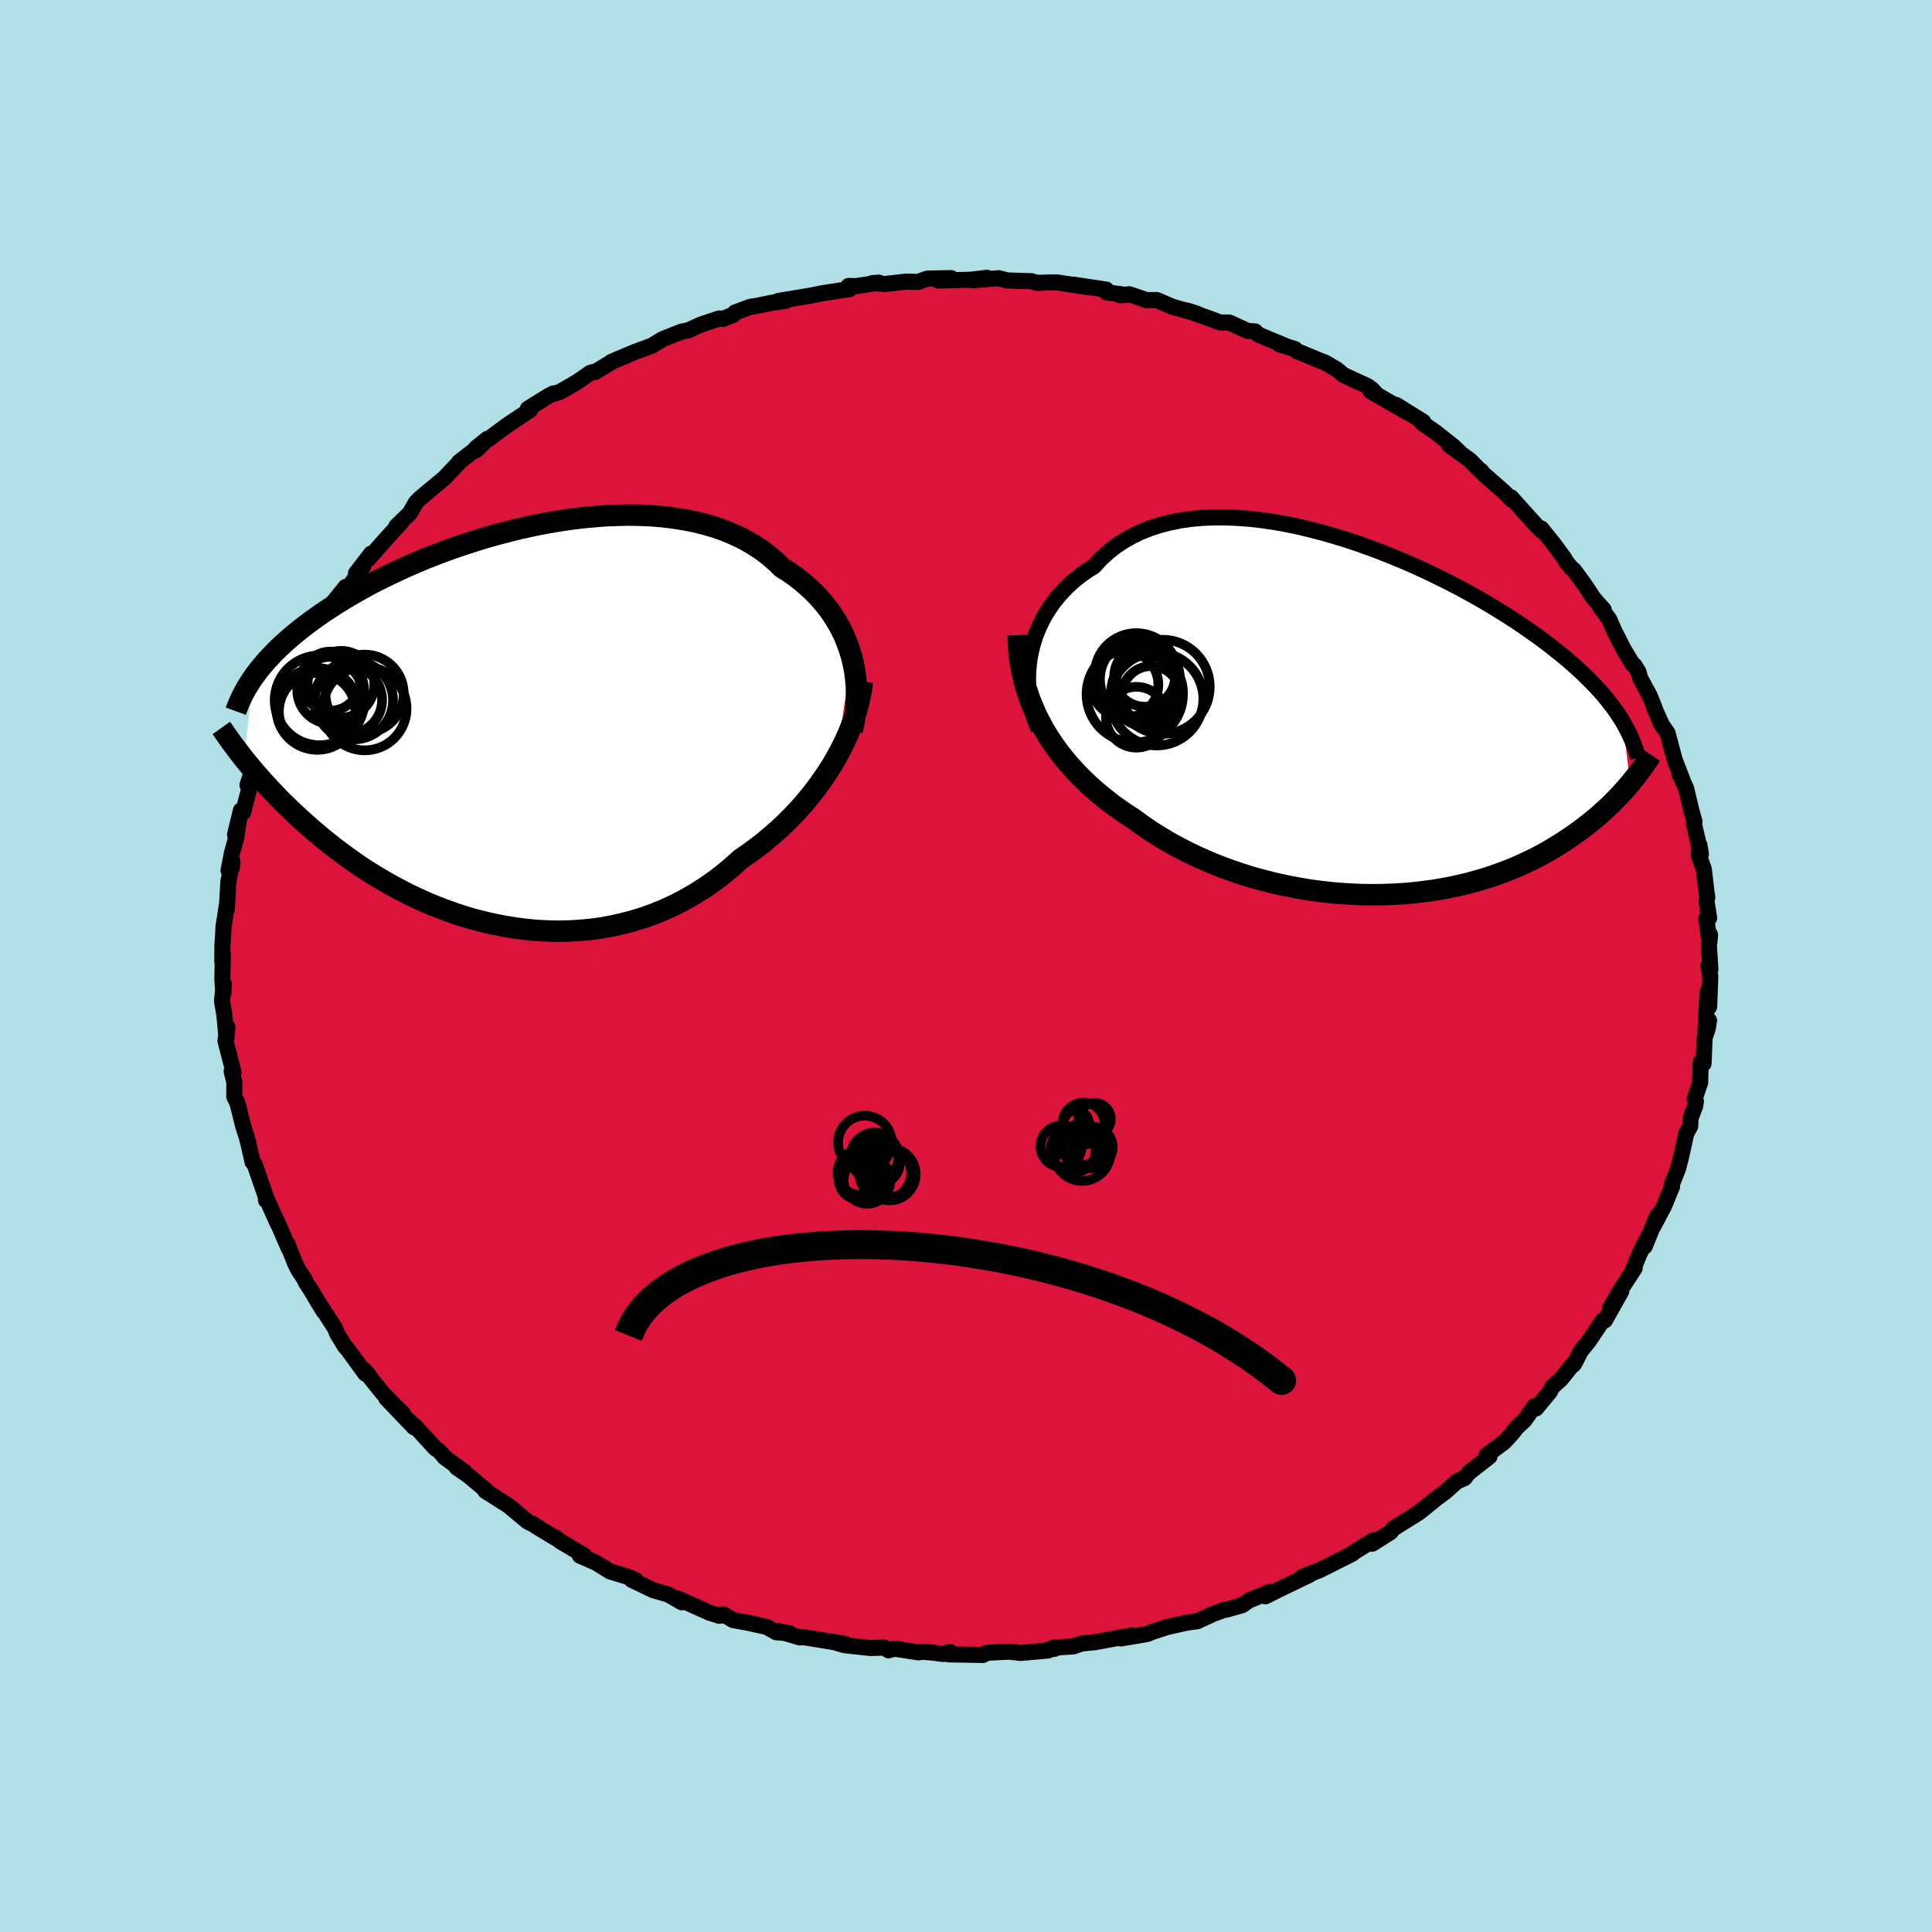 <svg xmlns="http://www.w3.org/2000/svg" width="500" height="500" viewBox="-100 -100 200 200"><defs><clipPath id="c"><path d="m36.14-7.11-.23-.74-.26-.73-.3-.72-.34-.7-.38-.68-.41-.66-.45-.64-.49-.62-.52-.6-.56-.58-.59-.55-.62-.53-.65-.51-.68-.48-.72-.45-.69-.67-.74-.63-.79-.59-.84-.54-.88-.5-.93-.45-.96-.41-1.01-.36-1.04-.31-1.07-.27-1.11-.22-1.13-.18-1.16-.14-1.17-.1-1.2-.05-1.21-.02-1.22.03-1.23.05-1.23.1-1.24.12-1.24.16-1.24.19-1.23.21-1.22.24-1.21.27-1.19.29-1.19.31-1.16.32-1.14.35-1.12.36-1.1.37-1.08.39-1.05.4-1.02.4-.99.42-.96.42-.93.43-.91.43-.87.43-.84.43-.8.44-.78.44-.75.43-.71.43-.69.43-.66.43-.63.42-.6.42-.58.42-.55.41-.53.41-.51.41-.48.4-.46.4-.44.4-.42.39-.39.39-.37.39-.36.38-.33.38-.32.37-.3.38-.28.37-.26.36-.94 8.43.3.37.31.37.32.39.34.39.35.4.36.41.38.41.39.43.41.43.42.44.44.44.46.45.47.45.49.46.51.47.53.47.54.48.57.48.58.49.61.49.63.5.66.49.67.5.71.5.72.49.75.49.78.48.8.47.82.47.85.45.87.45.89.42.92.42.94.39.96.37.98.35 1 .33 1.02.3 1.04.27 1.05.24 1.07.21 1.08.18 1.09.14 1.1.11 1.11.06 1.12.03 1.12-.02 1.13-.06 1.12-.1 1.13-.15 1.12-.2 1.12-.25 1.11-.29 1.1-.34 1.09-.39 1.07-.44 1.06-.49 1.04-.54 1.03-.59 1-.63.98-.68.95-.72.92-.77.9-.81.82-.56.8-.59.79-.61.76-.64.75-.65.72-.68.7-.7.67-.71.65-.74.62-.75.59-.76.56-.78.53-.78.51-.8.46-.8"/></clipPath><clipPath id="b"><path d="m-35.78-6.45.16-.76.2-.75.24-.73.29-.72.33-.7.37-.68.41-.66.45-.64.49-.61.53-.59.56-.56.6-.53.64-.51.67-.47.7-.44.67-.74.73-.67.78-.63.84-.56.88-.5.93-.45.97-.39 1.01-.32 1.05-.27 1.09-.22 1.12-.16 1.15-.1 1.17-.05h1.2l1.22.05 1.23.09 1.24.14 1.26.18 1.25.22 1.27.26 1.26.3 1.25.32 1.26.36 1.24.38 1.23.41 1.21.43 1.2.45 1.18.47 1.16.48 1.13.49 1.11.51 1.08.52 1.06.52 1.03.53.99.53.97.53.93.54.9.53.86.53.84.53.8.52.77.52.73.51.71.5.67.5.65.49.61.49.59.47.56.47.54.47.51.46.49.45.46.45.44.44.42.43.39.43.38.42.35.42.33.42.31.41.3.4.27.4.26.39.24.39.76 6.4-.28.32-.29.34-.3.33-.32.34-.33.34-.34.35-.36.35-.38.35-.39.35-.4.36-.43.35-.44.36-.45.35-.48.36-.49.35-.52.36-.53.36-.55.35-.58.36-.59.35-.63.35-.64.34-.67.33-.7.33-.72.32-.75.31-.77.29-.8.29-.82.27-.85.25-.88.24-.9.22-.92.2-.95.18-.97.16-.99.13-1.01.12-1.04.09-1.05.06-1.06.04-1.09.01-1.1-.01-1.11-.05-1.12-.07-1.13-.1-1.13-.13-1.14-.16-1.15-.2-1.14-.22-1.14-.25-1.14-.29-1.14-.31-1.12-.35-1.12-.38-1.1-.4-1.08-.44-1.07-.47-1.05-.49-1.03-.53-1.01-.55-.97-.58-.95-.6-.93-.63-.88-.65-.82-.53-.81-.56-.78-.57-.75-.6-.74-.61-.71-.63-.68-.66-.66-.67-.63-.69-.6-.71-.57-.73-.54-.75-.51-.77-.48-.79-.43-.8"/></clipPath><filter id="a"><feTurbulence baseFrequency=".05" numOctaves="3" result="noise" type="noise"/><feDisplacementMap in="SourceGraphic" in2="noise" scale="2"/></filter></defs><rect width="100%" height="100%" x="-100" y="-100" fill="#B0E0E6"/><path fill="#DC143C" stroke="#000" stroke-linejoin="round" stroke-width="1.667" d="m77.06.35-.22-.34.21 1.03-.12 3.18-.17-1.55-.22 4.11.38-1.14-.14.86-.32.93-.11 2.68-.3-.13-.05 2.08-.57 1.68.13.27-.08.5-.48 1.27-.03.81-.41.74-.57 2.58-.28 1.07-.66 1.66.04.2-.83 2.01-1.1 2.08.4-1.09-1.3 3.19.03-.23.34-.83-.94 1.89-.74 1.83.27-.41-1.47 2.26-1.07 1.84 1.15-1.7-1.69 3-.25.04-1.44 2.14-.82 1.02-.66 1.29-.12.14-.07-.04-1.19 1.5-.93.83-.22.47-1.43 1.73-.15-.25-1.06 1.49-.79.73-.51.66-.78.84-1.85 1.39.32.12-2.16 1.69-.43.55-.78.34-1.16 1.04-.92.68-1.6 1.3.79-.67-1.05.87-2.62 1.64-.32.39-1.88 1.19.15-.38-.96.59-1.13.7-.14.14.05-.03-3.42 1.72-1.79.69.33-.01.43-.21-3.27 1.58-1.31.66.43-.46-2.14.89-.68.48-1.65.47-.22.01-1.17.44-1.64.75-1.1.15-2.18.49-.23.1-1.08.34-.57.24-2.73.46 1.08-.31-3.72.69-1.41.14-.86.3-2.1.14.16.11-.68.08v.1l-2.88.25-1.08-.13-1.23.05-1.19.07-.37.22-3.52-.06.11-.26-.68.22-1.15-.15-1.08-.08-.36.06-2.49-.38-.61.17-.44-.28-1.43.04-2.68-.29-1.26-.37 1.38.25-4.34-.71-.43.02-2.21-.65 1.19.24-1.4-.12-.99-.55-1.88-.42-1.6-.29-1.01-.6-.4.16-1.05-.33-3.22-1.45.37.38-1.4-.81-1.54-.44-2.25-1.08.29.14.15-.08-.62-.3-2.06-.63-1.43-.89-1.69-.74.45-.02-2.5-1.48-.43-.36-.04.04-1.88-1.14-.41-.28-.58-.27-1.98-1.65-1.64-1.05-.79-.49.51.3-2.15-1.81-1.35-.95.83.47-2.06-1.5-.47-.58-.49-.35-2.01-2.2-1.1-.99.94 1.04-2.9-3.03 1.75 1.61-.8-.78-1.33-1.37-1.95-2.43.51.57-.34-.14-1.82-2.5-.28-.31-.82-1.34-.23-.57-2.07-3.22.91 1.49-1.28-2.13-.55-.85-.15-.33-.64-.98-.33-.66-.82-2.06.14.47-1.28-2.95.17.45-1.26-2.81.03.36.01-.29-1.18-3.41-.22-.26-.36-1.58-.07-.33-.2-.76-.22-.65-.13-.44-.6-2.38-.32-.63.01-1.5-.28-1.13.2.1-.84-3.26.2-1.44-.09 1.14-.22-2.33-.25-1.51.19-1.74-.05.96-.1-1.41.05-2.62-.06.73.02-1.76.05-.67.06-1.19.37-2.35-.03.6.16-2.88.42-2.1-.06.66-.34.28.35-1.81.45-1.62.31-2.04-.44 1.77.61-2.52.22.22.91-3.5-.45.67.69-2.18.31-.48.15-.54.99-2.88.04.21.97-1.8.25-1.44.13-.01.29-.43 1.14-2.73.01.21 1.26-2.25.15-.54.44-.61-.01.07 1.48-2.03.64-1.46-.52.54 1.75-2.17.12.32 1.71-2.46-.76.73 1.57-2.04-.32.58 2.02-2.28 1.46-1.6-.56.47 1.4-1.35.63-1.11.5-.5 1.3-1.08 1.17-.97 1.51-1.6-.02-.03 2.53-1.97-.78.76.01-.25 1.19-.95.03.08 1.97-1.46 2.41-1.61-.23-.12 2.07-1.29.56-.3-.22.13.95-.31 1.63-.94 1.49-1.02.33-.09.12.03 1.79-1.08h-.05l2.42-1.02 1.74-.64 1.12-.68 1.96-.78.69-.13 1.34-.61 1.86-.62.42.03 1.07-.43.16-.22 1.61-.6.55-.07 1.71-.35 1.4-.19-.8.02 3.23-.54.18-.03 1.07-.22 2.93-.45-.13-.32.77.02 2.37-.36-.64.04 1.25.1 2.26-.25 1.17.04.98-.35 2.46-.05-1.36.25 3.33-.08 1.73-.2-1.46.25 2.7-.21.86.23 2.52.08.52.17 1.54-.04h.59l3.31.5-1.6-.27 3.38.51.03.28 2.07.28-.71.02.99-.1 1.8.61 1.05-.01 1.6.69 2.55.72-.97-.31 2.27.81 1.1.41.96.01 1.9.87.77.05.35.34 3.01 1.25-.85-.25 1.61.48.17.2 2.27.94.7.27 1.2.71.68.57 2.5 1.15.46.34.33.36-.49-.18 3.89 2.24-1.24-.82 2.8 1.74-.13.11 1.45 1.01 1.8 1.42.76.73-1.2-.84 2.13 1.53.99 1 .22.14.12.21 2.21 1.94.8.82-.05-.24.94 1.05 1.69 1.87.63.61-.13-.3 1.32 1.64 1.05 1.43.26.44.46.55.31.27 1.09 1.49.93 1.41 1.04 1.17-.39-.3.98 1.32.48 1.12.99 1.95.94 1.56.18.11.41.66.22.74.95 1.74.5 1.25-.01.05.84 1.87-.25-.42.78 1.14.74 2.79-.01-.04.87 2.25-.39-.81.7 1.5.55 2.31.32 1.14-.06.23.73 3.14-.16-.94-.06 1.07.52 1.44.3 2.57.06.31-.08.46.27 1.71-.29.04.32 2.45.06-.77-.12 1.08.16 2.52-.22-.34" filter="url(#a)"/><path fill="#fff" d="m-35.78-6.45.16-.76.2-.75.24-.73.29-.72.33-.7.37-.68.41-.66.45-.64.49-.61.53-.59.56-.56.6-.53.64-.51.67-.47.7-.44.67-.74.73-.67.78-.63.84-.56.88-.5.93-.45.97-.39 1.01-.32 1.05-.27 1.09-.22 1.12-.16 1.15-.1 1.17-.05h1.2l1.22.05 1.23.09 1.24.14 1.26.18 1.25.22 1.27.26 1.26.3 1.25.32 1.26.36 1.24.38 1.23.41 1.21.43 1.2.45 1.18.47 1.16.48 1.13.49 1.11.51 1.08.52 1.06.52 1.03.53.99.53.97.53.93.54.9.53.86.53.84.53.8.52.77.52.73.51.71.5.67.5.65.49.61.49.59.47.56.47.54.47.51.46.49.45.46.45.44.44.42.43.39.43.38.42.35.42.33.42.31.41.3.4.27.4.26.39.24.39.76 6.4-.28.32-.29.34-.3.33-.32.34-.33.34-.34.35-.36.35-.38.35-.39.35-.4.36-.43.35-.44.36-.45.35-.48.36-.49.35-.52.36-.53.36-.55.35-.58.36-.59.35-.63.35-.64.34-.67.33-.7.33-.72.32-.75.31-.77.29-.8.29-.82.27-.85.25-.88.24-.9.22-.92.2-.95.18-.97.16-.99.13-1.01.12-1.04.09-1.05.06-1.06.04-1.09.01-1.1-.01-1.11-.05-1.12-.07-1.13-.1-1.13-.13-1.14-.16-1.15-.2-1.14-.22-1.14-.25-1.14-.29-1.14-.31-1.12-.35-1.12-.38-1.1-.4-1.08-.44-1.07-.47-1.05-.49-1.03-.53-1.01-.55-.97-.58-.95-.6-.93-.63-.88-.65-.82-.53-.81-.56-.78-.57-.75-.6-.74-.61-.71-.63-.68-.66-.66-.67-.63-.69-.6-.71-.57-.73-.54-.75-.51-.77-.48-.79-.43-.8" filter="url(#a)" transform="translate(42.4 -25.58)"/><path fill="#fff" d="m36.14-7.11-.23-.74-.26-.73-.3-.72-.34-.7-.38-.68-.41-.66-.45-.64-.49-.62-.52-.6-.56-.58-.59-.55-.62-.53-.65-.51-.68-.48-.72-.45-.69-.67-.74-.63-.79-.59-.84-.54-.88-.5-.93-.45-.96-.41-1.01-.36-1.04-.31-1.07-.27-1.11-.22-1.13-.18-1.16-.14-1.17-.1-1.2-.05-1.21-.02-1.22.03-1.23.05-1.23.1-1.24.12-1.24.16-1.24.19-1.23.21-1.22.24-1.21.27-1.19.29-1.19.31-1.16.32-1.14.35-1.12.36-1.1.37-1.08.39-1.05.4-1.02.4-.99.42-.96.42-.93.43-.91.43-.87.43-.84.43-.8.44-.78.44-.75.43-.71.43-.69.43-.66.43-.63.42-.6.42-.58.42-.55.41-.53.41-.51.41-.48.4-.46.4-.44.4-.42.39-.39.39-.37.39-.36.38-.33.38-.32.37-.3.38-.28.37-.26.36-.94 8.43.3.37.31.37.32.39.34.39.35.4.36.41.38.41.39.43.41.43.42.44.44.44.46.45.47.45.49.46.51.47.53.47.54.48.57.48.58.49.61.49.63.5.66.49.67.5.71.5.72.49.75.49.78.48.8.47.82.47.85.45.87.45.89.42.92.42.94.39.96.37.98.35 1 .33 1.02.3 1.04.27 1.05.24 1.07.21 1.08.18 1.09.14 1.1.11 1.11.06 1.12.03 1.12-.02 1.13-.06 1.12-.1 1.13-.15 1.12-.2 1.12-.25 1.11-.29 1.1-.34 1.09-.39 1.07-.44 1.06-.49 1.04-.54 1.03-.59 1-.63.98-.68.95-.72.92-.77.9-.81.82-.56.8-.59.79-.61.76-.64.75-.65.72-.68.7-.7.67-.71.65-.74.62-.75.59-.76.56-.78.53-.78.51-.8.46-.8" filter="url(#a)" transform="translate(-47.99 -24.94)"/><g fill="none" stroke="#000" transform="translate(42.4 -25.58)"><path stroke-linejoin="round" stroke-width="1.667" d="m-34.88 1.06-.29-.69-.25-.72-.2-.74-.16-.75-.11-.76-.07-.77-.02-.77.02-.77.07-.78.11-.76.16-.76.2-.75.24-.73.29-.72.33-.7.37-.68.41-.66.45-.64.49-.61.53-.59.56-.56.6-.53.64-.51.67-.47.7-.44.67-.74.73-.67.78-.63.84-.56.88-.5.93-.45.97-.39 1.01-.32 1.05-.27 1.09-.22 1.12-.16 1.15-.1 1.17-.05h1.2l1.22.05 1.23.09 1.24.14 1.26.18 1.25.22 1.27.26 1.26.3 1.25.32 1.26.36 1.24.38 1.23.41 1.21.43 1.2.45 1.18.47 1.16.48 1.13.49 1.11.51 1.08.52 1.06.52 1.03.53.99.53.97.53.93.54.9.53.86.53.84.53.8.52.77.52.73.51.71.5.67.5.65.49.61.49.59.47.56.47.54.47.51.46.49.45.46.45.44.44.42.43.39.43.38.42.35.42.33.42.31.41.3.4.27.4.26.39.24.39.22.39.21.38.19.38.17.38.17.38.15.37.13.37.13.36.11.37.1.36" filter="url(#a)"/><path stroke-linejoin="round" stroke-width="2.222" d="m-37-8.67.03.96.07.95.12.93.17.92.2.91.25.88.29.88.33.85.36.84.41.82.43.8.48.79.51.77.54.75.57.73.6.71.63.69.66.67.68.66.71.63.74.61.75.6.78.57.81.56.82.53.88.65.93.63.95.6.97.58 1.01.55 1.03.53 1.05.49 1.07.47 1.08.44 1.1.4 1.12.38 1.12.35 1.14.31 1.14.29 1.14.25 1.14.22 1.15.2 1.14.16 1.13.13 1.13.1 1.12.07 1.11.05 1.1.01 1.09-.01 1.06-.04 1.05-.06L3.93 18l1.01-.12.99-.13.97-.16.95-.18.92-.2.9-.22.88-.24.85-.25.82-.27.8-.29.77-.29.75-.31.72-.32.7-.33.67-.33.64-.34.63-.35.59-.35.58-.36.55-.35.53-.36.52-.36.49-.35.48-.36.45-.35.44-.36.43-.35.4-.36.39-.35.38-.35.36-.35.34-.35.33-.34.32-.34.3-.33.29-.34.28-.32.26-.32.26-.32.24-.31.23-.31.22-.3.21-.29.2-.29.19-.28.18-.28.18-.27" filter="url(#a)"/><circle cx="-22.04" cy="-3.322" r="4.87" clip-path="url(#b)" filter="url(#a)"/><circle cx="-24.395" cy="-4.107" r="4.142" clip-path="url(#b)" filter="url(#a)"/><circle cx="-24.77" cy="-4.572" r="4.308" clip-path="url(#b)" filter="url(#a)"/><circle cx="-24.93" cy="-2.547" r="4.988" clip-path="url(#b)" filter="url(#a)"/><circle cx="-22.645" cy="-2.062" r="4.814" clip-path="url(#b)" filter="url(#a)"/><circle cx="-24.765" cy="-.172" r="3.148" clip-path="url(#b)" filter="url(#a)"/><circle cx="-25.945" cy="-3.562" r="3.456" clip-path="url(#b)" filter="url(#a)"/><circle cx="-23.24" cy="-2.452" r="3.014" clip-path="url(#b)" filter="url(#a)"/><circle cx="-23.9" cy="-4.417" r="3.156" clip-path="url(#b)" filter="url(#a)"/><circle cx="-23.665" cy="-2.877" r="3.696" clip-path="url(#b)" filter="url(#a)"/></g><g fill="none" stroke="#000" transform="translate(-47.99 -24.94)"><path stroke-linejoin="round" stroke-width="2.222" d="m36.2.58.17-.76.13-.76.1-.78.05-.78.01-.77-.02-.78-.07-.78-.1-.77-.15-.76-.18-.75-.23-.74-.26-.73-.3-.72-.34-.7-.38-.68-.41-.66-.45-.64-.49-.62-.52-.6-.56-.58-.59-.55-.62-.53-.65-.51-.68-.48-.72-.45-.69-.67-.74-.63-.79-.59-.84-.54-.88-.5-.93-.45-.96-.41-1.01-.36-1.04-.31-1.07-.27-1.11-.22-1.13-.18-1.16-.14-1.17-.1-1.2-.05-1.21-.02-1.22.03-1.23.05-1.23.1-1.24.12-1.24.16-1.24.19-1.23.21-1.22.24-1.21.27-1.19.29-1.19.31-1.16.32-1.14.35-1.12.36-1.1.37-1.08.39-1.05.4-1.02.4-.99.42-.96.42-.93.43-.91.43-.87.43-.84.43-.8.44-.78.44-.75.43-.71.43-.69.43-.66.43-.63.42-.6.42-.58.42-.55.41-.53.41-.51.41-.48.4-.46.4-.44.4-.42.39-.39.39-.37.39-.36.38-.33.38-.32.37-.3.38-.28.37-.26.36-.24.36-.23.36-.22.36-.2.35-.18.35-.17.35-.16.34-.14.34-.14.34-.12.33" filter="url(#a)"/><path stroke-linejoin="round" stroke-width="2.222" d="m37.25-4.52-.08.73-.13.74-.17.77-.21.78-.25.79-.29.8-.32.81-.37.8-.4.81-.44.81-.46.8-.51.8-.53.78-.56.78-.59.76-.62.75-.65.74-.67.71-.7.7-.72.68-.75.65-.76.64-.79.61-.8.59-.82.56-.9.81-.92.77-.95.72-.98.68-1 .63-1.03.59-1.04.54-1.06.49-1.07.44-1.09.39-1.1.34-1.11.29-1.12.25-1.12.2-1.13.15-1.12.1-1.13.06-1.12.02-1.12-.03-1.11-.06-1.1-.11L1.25 21l-1.08-.18-1.07-.21-1.05-.24-1.04-.27-1.02-.3-1-.33-.98-.35-.96-.37-.94-.39-.92-.42-.89-.42-.87-.45-.85-.45-.82-.47-.8-.47-.78-.48-.75-.49-.72-.49-.71-.5-.67-.5-.66-.49-.63-.5-.61-.49-.58-.49-.57-.48-.54-.48-.53-.47-.51-.47-.49-.46-.47-.45-.46-.45-.44-.44-.42-.44-.41-.43-.39-.43-.38-.41-.36-.41-.35-.4-.34-.39-.32-.39-.31-.37-.3-.37-.28-.36-.27-.35-.26-.34-.25-.34-.24-.32-.23-.32-.22-.31-.21-.3-.2-.29-.2-.28" filter="url(#a)"/><circle cx="-16.716" cy="-4.226" r="3.458" clip-path="url(#c)" filter="url(#a)"/><circle cx="-14.266" cy="-3.246" r="4.05" clip-path="url(#c)" filter="url(#a)"/><circle cx="-17.801" cy="-4.551" r="3.06" clip-path="url(#c)" filter="url(#a)"/><circle cx="-14.251" cy="-1.711" r="4.326" clip-path="url(#c)" filter="url(#a)"/><circle cx="-15.981" cy="-2.601" r="3.526" clip-path="url(#c)" filter="url(#a)"/><circle cx="-19.161" cy="-1.671" r="4.228" clip-path="url(#c)" filter="url(#a)"/><circle cx="-19.171" cy="-1.426" r="3.968" clip-path="url(#c)" filter="url(#a)"/><circle cx="-15.376" cy="-2.571" r="4.054" clip-path="url(#c)" filter="url(#a)"/><circle cx="-18.926" cy="-2.561" r="4.648" clip-path="url(#c)" filter="url(#a)"/><circle cx="-17.776" cy="-3.606" r="3.462" clip-path="url(#c)" filter="url(#a)"/></g><g fill="none" stroke="#000"><circle cx="12.866" cy="19.302" r="1.638" filter="url(#a)"/><circle cx="12.01" cy="19.306" r="2.944" filter="url(#a)"/><circle cx="13.318" cy="15.842" r="1.67" filter="url(#a)"/><circle cx="11.086" cy="19.058" r="2.342" filter="url(#a)"/><circle cx="13.09" cy="18.738" r="2.096" filter="url(#a)"/><circle cx="9.842" cy="18.658" r="2.134" filter="url(#a)"/><circle cx="12.158" cy="16.31" r="2.172" filter="url(#a)"/><circle cx="11.958" cy="18.706" r="1.946" filter="url(#a)"/><circle cx="11.402" cy="16.278" r="1.318" filter="url(#a)"/><circle cx="10.394" cy="18.318" r="1.298" filter="url(#a)"/><circle cx="-9.082" cy="20.336" r="2.24" filter="url(#a)"/><circle cx="-10.242" cy="22.192" r="2.422" filter="url(#a)"/><circle cx="-9.058" cy="21.852" r="1" filter="url(#a)"/><circle cx="-7.918" cy="21.556" r="2.376" filter="url(#a)"/><circle cx="-7.918" cy="21.56" r="2.706" filter="url(#a)"/><circle cx="-10.474" cy="18.264" r="2.772" filter="url(#a)"/><circle cx="-10.966" cy="21.364" r="2.322" filter="url(#a)"/><circle cx="-8.362" cy="21.424" r="2.688" filter="url(#a)"/><circle cx="-9.454" cy="19.72" r="2.474" filter="url(#a)"/><circle cx="-11.09" cy="22.056" r="2.104" filter="url(#a)"/></g><path fill="#D77F8C" stroke="#000" stroke-linejoin="round" stroke-width="3" d="m-34.96 38.24.16-.4.18-.4.19-.38.22-.38.24-.37.26-.36.29-.35.3-.35.32-.33.33-.33.36-.31.38-.31.39-.3.41-.29.43-.28.44-.28.47-.26.47-.25.5-.25.51-.24.52-.22.54-.22.55-.21.57-.2.58-.2.6-.18.61-.17.62-.17.63-.15.65-.15.66-.14.66-.13.68-.12.7-.11.7-.1.71-.09.72-.08.73-.08.74-.06.75-.06.75-.04.77-.04.77-.03.78-.02.79-.01h.79l.8.01.8.02.81.03.82.03.82.05.83.05.83.07.83.07.84.09.84.09.84.1.85.11.85.13.85.13.85.14.85.14.86.16.85.17.85.18.86.19.85.19.85.21.86.22.85.22.84.24.85.24.84.25.84.27.84.27.83.28.83.3.83.3.82.31.81.32.81.33.81.34.8.36.79.36.78.37.78.38.77.39.77.39.75.41.75.42.74.43.72.44.72.45.71.46.7.46.69.48.68.49.67.5.65.51.65.51-.65-.51-.65-.51-.67-.5-.68-.49-.69-.48-.7-.46-.71-.46-.72-.45-.72-.44-.74-.43-.75-.42-.75-.41-.77-.39-.77-.39-.78-.38-.78-.37-.79-.36-.8-.36-.81-.34-.81-.33-.81-.32-.82-.31-.83-.3-.83-.3-.83-.28-.84-.27-.84-.27-.84-.25-.85-.24-.84-.24-.85-.22-.86-.22-.85-.21-.85-.19-.86-.19-.85-.18-.85-.17-.86-.16-.85-.14-.85-.14-.85-.13-.85-.13-.85-.11-.84-.1-.84-.09-.84-.09-.83-.07-.83-.07-.83-.05-.82-.05-.82-.03-.81-.03-.8-.02-.8-.01h-.79l-.79.01-.78.02-.77.03-.77.04-.75.04-.75.06-.74.06-.73.08-.72.08-.71.09-.7.1-.7.11-.68.12-.66.13-.66.14-.65.15-.63.15-.62.17-.61.17-.6.18-.58.2-.57.2-.55.21-.54.22-.52.22-.51.24-.5.25-.47.25-.47.26-.44.28-.43.28-.41.29-.39.3-.38.31-.36.31-.33.33-.32.33-.3.35-.29.35-.26.36-.24.37-.22.38-.19.38-.18.4" filter="url(#a)"/></svg>